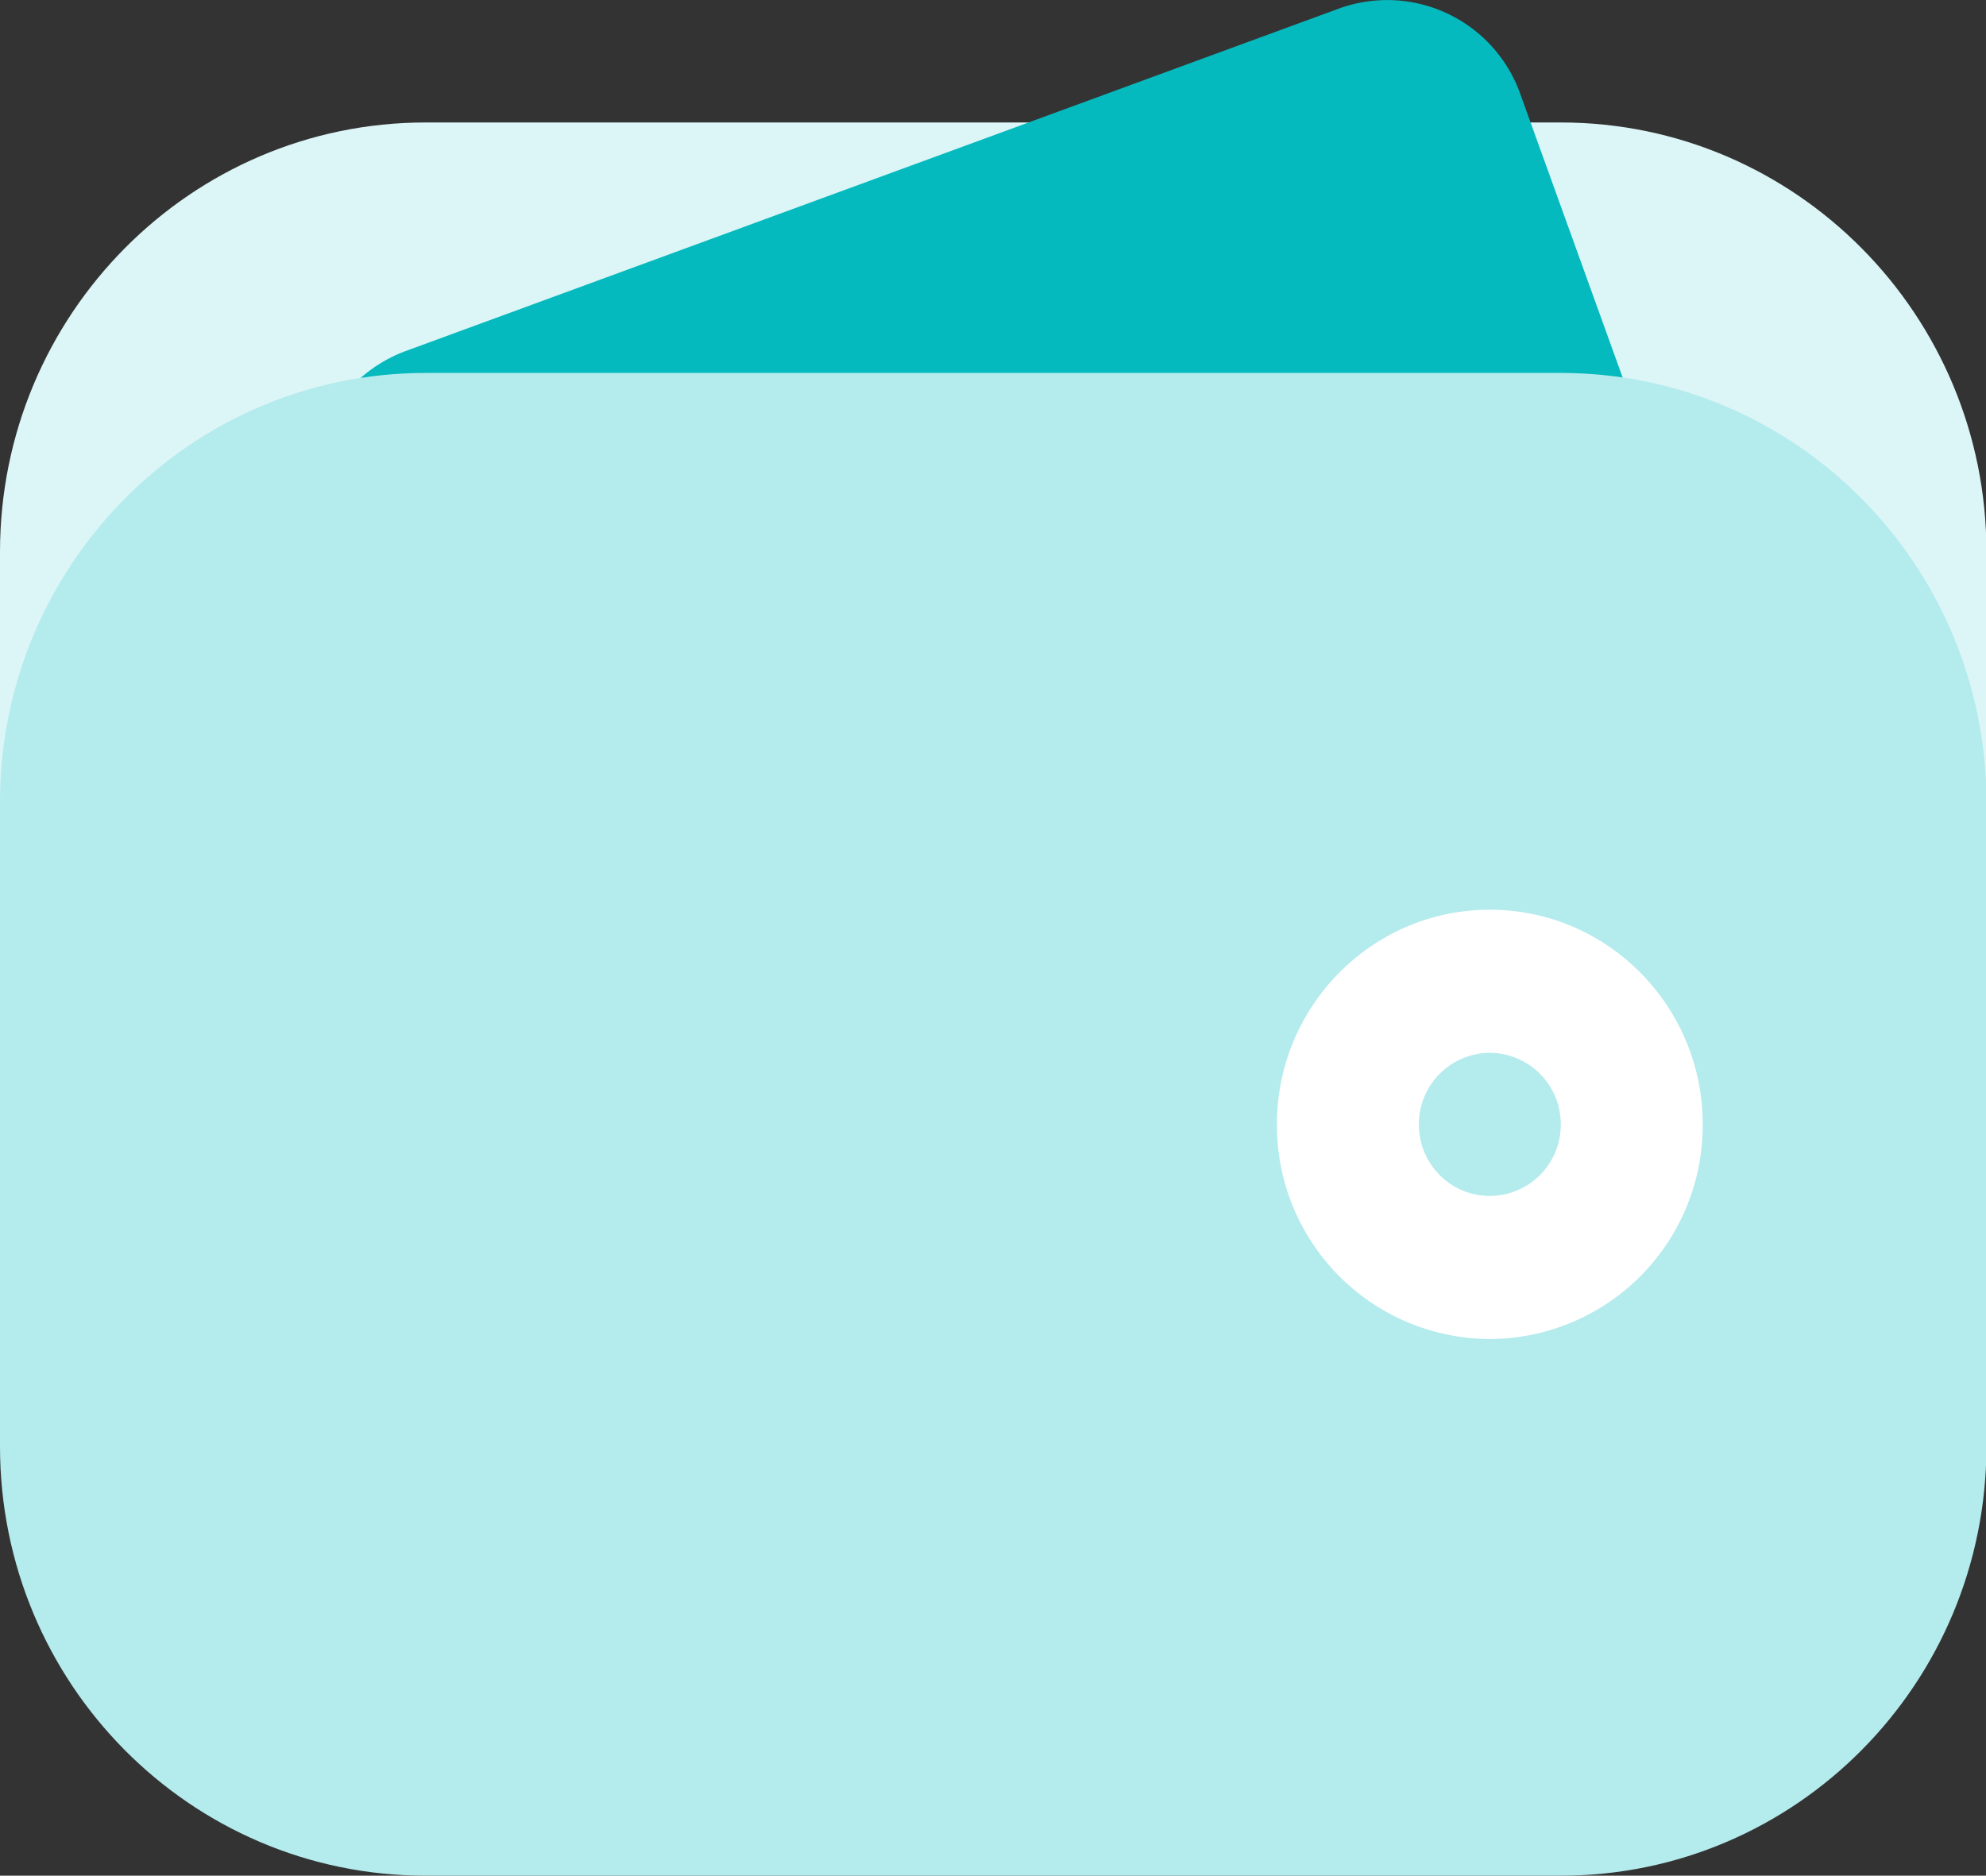 <?xml version="1.0" standalone="no"?><!DOCTYPE svg PUBLIC "-//W3C//DTD SVG 1.1//EN" "http://www.w3.org/Graphics/SVG/1.1/DTD/svg11.dtd"><svg t="1728613773448" class="icon" viewBox="0 0 1084 1024" version="1.1" xmlns="http://www.w3.org/2000/svg" p-id="18124" xmlns:xlink="http://www.w3.org/1999/xlink" width="211.719" height="200"><rect x="0" y="0" width="1084" height="1024" fill="#333333" stroke="none"/><path d="M0 301.297C0 171.972 104.026 66.861 232.328 66.861h619.58C980.209 66.861 1084.235 171.972 1084.235 301.176v351.654c0 129.506-104.026 234.376-232.328 234.376H232.328C104.026 887.266 0 782.456 0 652.951V301.297z" fill="#DCF5F6" p-id="18125"></path><path d="M174.923 291.9a78.487 78.487 0 0 1 46.261-100.171L730.594 4.759a77.101 77.101 0 0 1 99.268 46.682l79.511 220.341a78.185 78.185 0 0 1-46.381 99.991L353.702 558.984a77.463 77.463 0 0 1-99.268-46.682l-79.511-220.341z" fill="#04BABE" p-id="18126"></path><path d="M0 438.031C0 308.706 104.026 203.595 232.328 203.595h619.58C980.209 203.595 1084.235 308.706 1084.235 438.031v351.593C1084.235 919.13 980.209 1024 851.908 1024H232.328C104.026 1024 0 919.13 0 789.624V438.031z" fill="#B4EBED" p-id="18127"></path><path d="M813.176 574.765a38.972 38.972 0 0 0-38.731 39.032c0 21.685 17.348 39.093 38.731 39.093a38.852 38.852 0 0 0 38.731-39.093 38.972 38.972 0 0 0-38.731-39.032z m-116.194 39.032c0-64.632 52.043-117.158 116.194-117.158s116.194 52.525 116.194 117.158a116.616 116.616 0 0 1-116.194 117.218 116.616 116.616 0 0 1-116.194-117.218z" fill="#FFFFFF" p-id="18128"></path></svg>